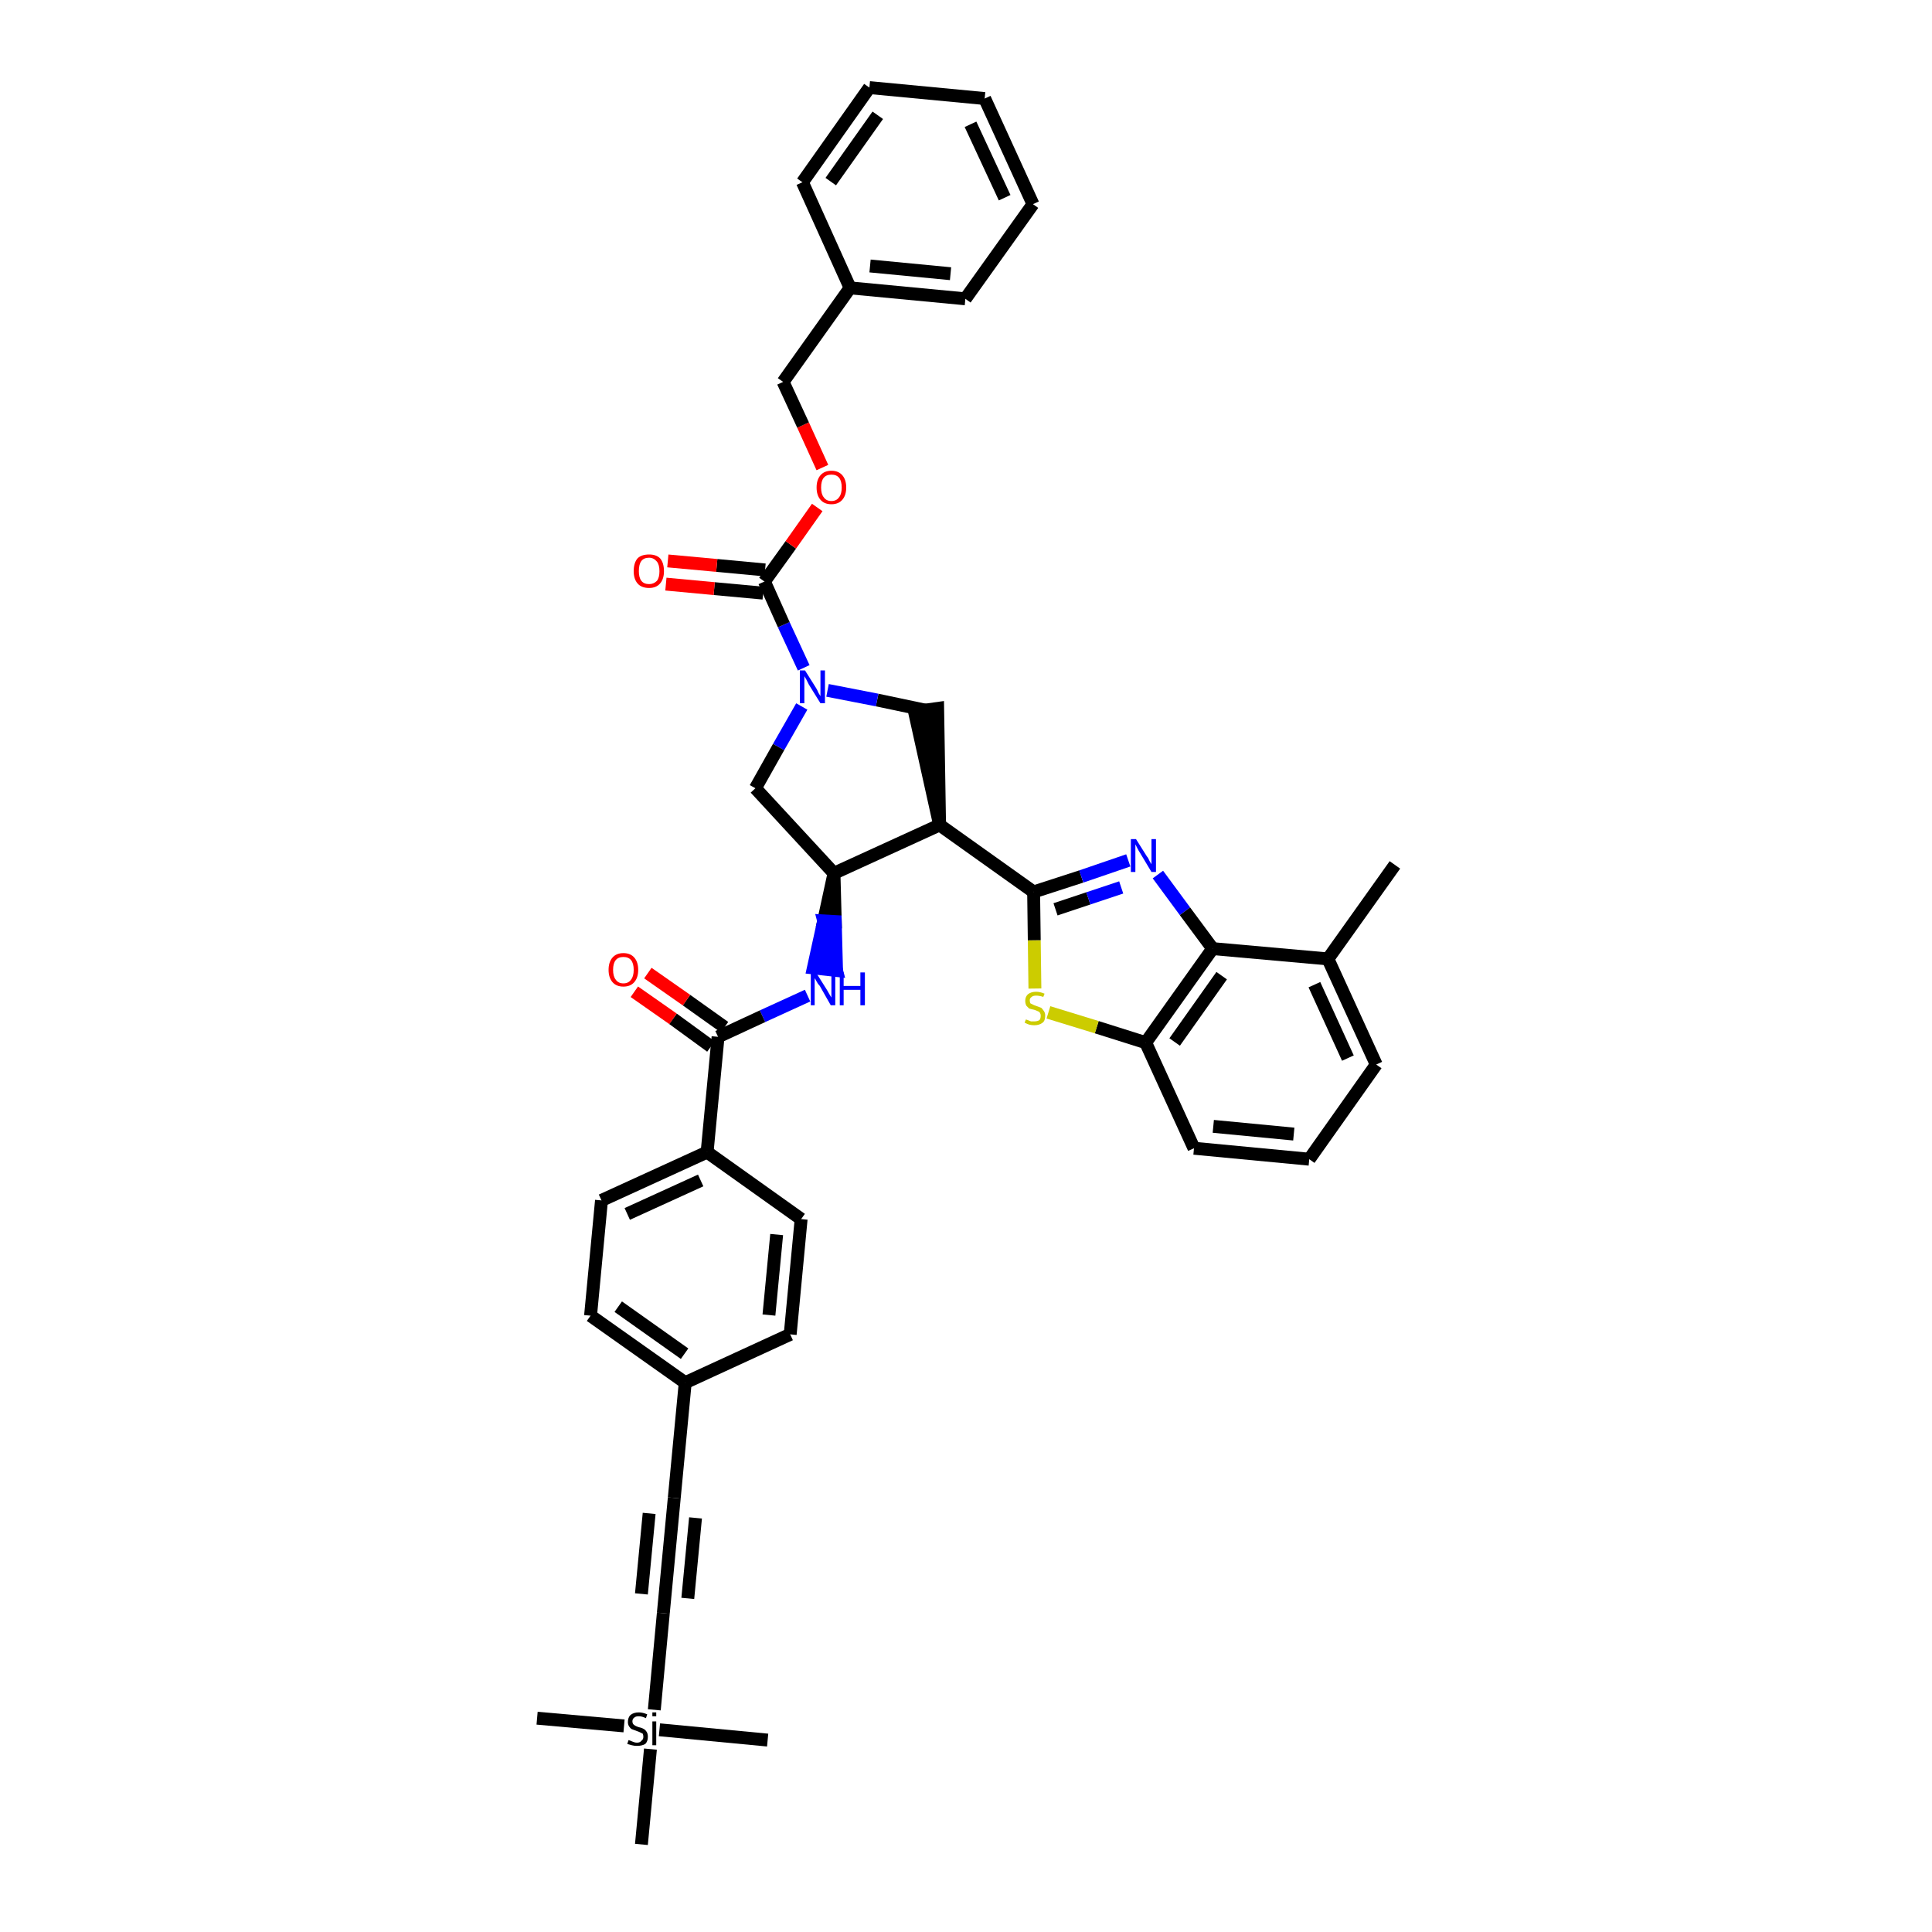 <?xml version='1.0' encoding='iso-8859-1'?>
<svg version='1.1' baseProfile='full'
              xmlns='http://www.w3.org/2000/svg'
                      xmlns:rdkit='http://www.rdkit.org/xml'
                      xmlns:xlink='http://www.w3.org/1999/xlink'
                  xml:space='preserve'
width='300px' height='300px' viewBox='0 0 300 300'>
<!-- END OF HEADER -->
<path class='bond-0 atom-0 atom-1' d='M 216.6,134.3 L 206.2,148.9' style='fill:none;fill-rule:evenodd;stroke:#000000;stroke-width:2.0px;stroke-linecap:butt;stroke-linejoin:miter;stroke-opacity:1' />
<path class='bond-1 atom-1 atom-2' d='M 206.2,148.9 L 213.7,165.3' style='fill:none;fill-rule:evenodd;stroke:#000000;stroke-width:2.0px;stroke-linecap:butt;stroke-linejoin:miter;stroke-opacity:1' />
<path class='bond-1 atom-1 atom-2' d='M 204.1,152.9 L 209.3,164.3' style='fill:none;fill-rule:evenodd;stroke:#000000;stroke-width:2.0px;stroke-linecap:butt;stroke-linejoin:miter;stroke-opacity:1' />
<path class='bond-39 atom-39 atom-1' d='M 188.3,147.3 L 206.2,148.9' style='fill:none;fill-rule:evenodd;stroke:#000000;stroke-width:2.0px;stroke-linecap:butt;stroke-linejoin:miter;stroke-opacity:1' />
<path class='bond-2 atom-2 atom-3' d='M 213.7,165.3 L 203.3,180.0' style='fill:none;fill-rule:evenodd;stroke:#000000;stroke-width:2.0px;stroke-linecap:butt;stroke-linejoin:miter;stroke-opacity:1' />
<path class='bond-3 atom-3 atom-4' d='M 203.3,180.0 L 185.4,178.3' style='fill:none;fill-rule:evenodd;stroke:#000000;stroke-width:2.0px;stroke-linecap:butt;stroke-linejoin:miter;stroke-opacity:1' />
<path class='bond-3 atom-3 atom-4' d='M 200.9,176.1 L 188.4,174.9' style='fill:none;fill-rule:evenodd;stroke:#000000;stroke-width:2.0px;stroke-linecap:butt;stroke-linejoin:miter;stroke-opacity:1' />
<path class='bond-4 atom-4 atom-5' d='M 185.4,178.3 L 177.9,161.9' style='fill:none;fill-rule:evenodd;stroke:#000000;stroke-width:2.0px;stroke-linecap:butt;stroke-linejoin:miter;stroke-opacity:1' />
<path class='bond-5 atom-5 atom-6' d='M 177.9,161.9 L 170.3,159.5' style='fill:none;fill-rule:evenodd;stroke:#000000;stroke-width:2.0px;stroke-linecap:butt;stroke-linejoin:miter;stroke-opacity:1' />
<path class='bond-5 atom-5 atom-6' d='M 170.3,159.5 L 162.8,157.2' style='fill:none;fill-rule:evenodd;stroke:#CCCC00;stroke-width:2.0px;stroke-linecap:butt;stroke-linejoin:miter;stroke-opacity:1' />
<path class='bond-40 atom-39 atom-5' d='M 188.3,147.3 L 177.9,161.9' style='fill:none;fill-rule:evenodd;stroke:#000000;stroke-width:2.0px;stroke-linecap:butt;stroke-linejoin:miter;stroke-opacity:1' />
<path class='bond-40 atom-39 atom-5' d='M 189.7,151.5 L 182.4,161.8' style='fill:none;fill-rule:evenodd;stroke:#000000;stroke-width:2.0px;stroke-linecap:butt;stroke-linejoin:miter;stroke-opacity:1' />
<path class='bond-6 atom-6 atom-7' d='M 160.7,153.5 L 160.6,146.0' style='fill:none;fill-rule:evenodd;stroke:#CCCC00;stroke-width:2.0px;stroke-linecap:butt;stroke-linejoin:miter;stroke-opacity:1' />
<path class='bond-6 atom-6 atom-7' d='M 160.6,146.0 L 160.5,138.5' style='fill:none;fill-rule:evenodd;stroke:#000000;stroke-width:2.0px;stroke-linecap:butt;stroke-linejoin:miter;stroke-opacity:1' />
<path class='bond-7 atom-7 atom-8' d='M 160.5,138.5 L 145.9,128.1' style='fill:none;fill-rule:evenodd;stroke:#000000;stroke-width:2.0px;stroke-linecap:butt;stroke-linejoin:miter;stroke-opacity:1' />
<path class='bond-37 atom-7 atom-38' d='M 160.5,138.5 L 167.9,136.1' style='fill:none;fill-rule:evenodd;stroke:#000000;stroke-width:2.0px;stroke-linecap:butt;stroke-linejoin:miter;stroke-opacity:1' />
<path class='bond-37 atom-7 atom-38' d='M 167.9,136.1 L 175.2,133.6' style='fill:none;fill-rule:evenodd;stroke:#0000FF;stroke-width:2.0px;stroke-linecap:butt;stroke-linejoin:miter;stroke-opacity:1' />
<path class='bond-37 atom-7 atom-38' d='M 163.9,141.2 L 169.0,139.5' style='fill:none;fill-rule:evenodd;stroke:#000000;stroke-width:2.0px;stroke-linecap:butt;stroke-linejoin:miter;stroke-opacity:1' />
<path class='bond-37 atom-7 atom-38' d='M 169.0,139.5 L 174.1,137.8' style='fill:none;fill-rule:evenodd;stroke:#0000FF;stroke-width:2.0px;stroke-linecap:butt;stroke-linejoin:miter;stroke-opacity:1' />
<path class='bond-8 atom-8 atom-9' d='M 145.9,128.1 L 145.6,110.0 L 142.0,110.5 Z' style='fill:#000000;fill-rule:evenodd;fill-opacity:1;stroke:#000000;stroke-width:2.0px;stroke-linecap:butt;stroke-linejoin:miter;stroke-opacity:1;' />
<path class='bond-41 atom-22 atom-8' d='M 129.5,135.6 L 145.9,128.1' style='fill:none;fill-rule:evenodd;stroke:#000000;stroke-width:2.0px;stroke-linecap:butt;stroke-linejoin:miter;stroke-opacity:1' />
<path class='bond-9 atom-9 atom-10' d='M 143.8,110.3 L 136.2,108.7' style='fill:none;fill-rule:evenodd;stroke:#000000;stroke-width:2.0px;stroke-linecap:butt;stroke-linejoin:miter;stroke-opacity:1' />
<path class='bond-9 atom-9 atom-10' d='M 136.2,108.7 L 128.5,107.2' style='fill:none;fill-rule:evenodd;stroke:#0000FF;stroke-width:2.0px;stroke-linecap:butt;stroke-linejoin:miter;stroke-opacity:1' />
<path class='bond-10 atom-10 atom-11' d='M 124.8,103.7 L 121.7,97.0' style='fill:none;fill-rule:evenodd;stroke:#0000FF;stroke-width:2.0px;stroke-linecap:butt;stroke-linejoin:miter;stroke-opacity:1' />
<path class='bond-10 atom-10 atom-11' d='M 121.7,97.0 L 118.7,90.3' style='fill:none;fill-rule:evenodd;stroke:#000000;stroke-width:2.0px;stroke-linecap:butt;stroke-linejoin:miter;stroke-opacity:1' />
<path class='bond-20 atom-10 atom-21' d='M 124.5,109.7 L 120.9,116.0' style='fill:none;fill-rule:evenodd;stroke:#0000FF;stroke-width:2.0px;stroke-linecap:butt;stroke-linejoin:miter;stroke-opacity:1' />
<path class='bond-20 atom-10 atom-21' d='M 120.9,116.0 L 117.3,122.4' style='fill:none;fill-rule:evenodd;stroke:#000000;stroke-width:2.0px;stroke-linecap:butt;stroke-linejoin:miter;stroke-opacity:1' />
<path class='bond-11 atom-11 atom-12' d='M 118.8,88.5 L 111.3,87.8' style='fill:none;fill-rule:evenodd;stroke:#000000;stroke-width:2.0px;stroke-linecap:butt;stroke-linejoin:miter;stroke-opacity:1' />
<path class='bond-11 atom-11 atom-12' d='M 111.3,87.8 L 103.7,87.1' style='fill:none;fill-rule:evenodd;stroke:#FF0000;stroke-width:2.0px;stroke-linecap:butt;stroke-linejoin:miter;stroke-opacity:1' />
<path class='bond-11 atom-11 atom-12' d='M 118.5,92.1 L 110.9,91.4' style='fill:none;fill-rule:evenodd;stroke:#000000;stroke-width:2.0px;stroke-linecap:butt;stroke-linejoin:miter;stroke-opacity:1' />
<path class='bond-11 atom-11 atom-12' d='M 110.9,91.4 L 103.4,90.7' style='fill:none;fill-rule:evenodd;stroke:#FF0000;stroke-width:2.0px;stroke-linecap:butt;stroke-linejoin:miter;stroke-opacity:1' />
<path class='bond-12 atom-11 atom-13' d='M 118.7,90.3 L 122.8,84.6' style='fill:none;fill-rule:evenodd;stroke:#000000;stroke-width:2.0px;stroke-linecap:butt;stroke-linejoin:miter;stroke-opacity:1' />
<path class='bond-12 atom-11 atom-13' d='M 122.8,84.6 L 126.9,78.8' style='fill:none;fill-rule:evenodd;stroke:#FF0000;stroke-width:2.0px;stroke-linecap:butt;stroke-linejoin:miter;stroke-opacity:1' />
<path class='bond-13 atom-13 atom-14' d='M 127.7,72.6 L 124.7,66.0' style='fill:none;fill-rule:evenodd;stroke:#FF0000;stroke-width:2.0px;stroke-linecap:butt;stroke-linejoin:miter;stroke-opacity:1' />
<path class='bond-13 atom-13 atom-14' d='M 124.7,66.0 L 121.6,59.3' style='fill:none;fill-rule:evenodd;stroke:#000000;stroke-width:2.0px;stroke-linecap:butt;stroke-linejoin:miter;stroke-opacity:1' />
<path class='bond-14 atom-14 atom-15' d='M 121.6,59.3 L 132.0,44.7' style='fill:none;fill-rule:evenodd;stroke:#000000;stroke-width:2.0px;stroke-linecap:butt;stroke-linejoin:miter;stroke-opacity:1' />
<path class='bond-15 atom-15 atom-16' d='M 132.0,44.7 L 149.9,46.4' style='fill:none;fill-rule:evenodd;stroke:#000000;stroke-width:2.0px;stroke-linecap:butt;stroke-linejoin:miter;stroke-opacity:1' />
<path class='bond-15 atom-15 atom-16' d='M 135.1,41.3 L 147.6,42.5' style='fill:none;fill-rule:evenodd;stroke:#000000;stroke-width:2.0px;stroke-linecap:butt;stroke-linejoin:miter;stroke-opacity:1' />
<path class='bond-43 atom-20 atom-15' d='M 124.6,28.3 L 132.0,44.7' style='fill:none;fill-rule:evenodd;stroke:#000000;stroke-width:2.0px;stroke-linecap:butt;stroke-linejoin:miter;stroke-opacity:1' />
<path class='bond-16 atom-16 atom-17' d='M 149.9,46.4 L 160.4,31.7' style='fill:none;fill-rule:evenodd;stroke:#000000;stroke-width:2.0px;stroke-linecap:butt;stroke-linejoin:miter;stroke-opacity:1' />
<path class='bond-17 atom-17 atom-18' d='M 160.4,31.7 L 152.9,15.3' style='fill:none;fill-rule:evenodd;stroke:#000000;stroke-width:2.0px;stroke-linecap:butt;stroke-linejoin:miter;stroke-opacity:1' />
<path class='bond-17 atom-17 atom-18' d='M 156.0,30.7 L 150.7,19.3' style='fill:none;fill-rule:evenodd;stroke:#000000;stroke-width:2.0px;stroke-linecap:butt;stroke-linejoin:miter;stroke-opacity:1' />
<path class='bond-18 atom-18 atom-19' d='M 152.9,15.3 L 135.0,13.6' style='fill:none;fill-rule:evenodd;stroke:#000000;stroke-width:2.0px;stroke-linecap:butt;stroke-linejoin:miter;stroke-opacity:1' />
<path class='bond-19 atom-19 atom-20' d='M 135.0,13.6 L 124.6,28.3' style='fill:none;fill-rule:evenodd;stroke:#000000;stroke-width:2.0px;stroke-linecap:butt;stroke-linejoin:miter;stroke-opacity:1' />
<path class='bond-19 atom-19 atom-20' d='M 136.3,17.9 L 129.0,28.2' style='fill:none;fill-rule:evenodd;stroke:#000000;stroke-width:2.0px;stroke-linecap:butt;stroke-linejoin:miter;stroke-opacity:1' />
<path class='bond-21 atom-21 atom-22' d='M 117.3,122.4 L 129.5,135.6' style='fill:none;fill-rule:evenodd;stroke:#000000;stroke-width:2.0px;stroke-linecap:butt;stroke-linejoin:miter;stroke-opacity:1' />
<path class='bond-22 atom-22 atom-23' d='M 129.5,135.6 L 127.9,143.0 L 129.7,143.1 Z' style='fill:#000000;fill-rule:evenodd;fill-opacity:1;stroke:#000000;stroke-width:2.0px;stroke-linecap:butt;stroke-linejoin:miter;stroke-opacity:1;' />
<path class='bond-22 atom-22 atom-23' d='M 127.9,143.0 L 129.9,150.7 L 126.3,150.3 Z' style='fill:#0000FF;fill-rule:evenodd;fill-opacity:1;stroke:#0000FF;stroke-width:2.0px;stroke-linecap:butt;stroke-linejoin:miter;stroke-opacity:1;' />
<path class='bond-22 atom-22 atom-23' d='M 127.9,143.0 L 129.7,143.1 L 129.9,150.7 Z' style='fill:#0000FF;fill-rule:evenodd;fill-opacity:1;stroke:#0000FF;stroke-width:2.0px;stroke-linecap:butt;stroke-linejoin:miter;stroke-opacity:1;' />
<path class='bond-23 atom-23 atom-24' d='M 125.4,154.6 L 118.4,157.8' style='fill:none;fill-rule:evenodd;stroke:#0000FF;stroke-width:2.0px;stroke-linecap:butt;stroke-linejoin:miter;stroke-opacity:1' />
<path class='bond-23 atom-23 atom-24' d='M 118.4,157.8 L 111.5,161.0' style='fill:none;fill-rule:evenodd;stroke:#000000;stroke-width:2.0px;stroke-linecap:butt;stroke-linejoin:miter;stroke-opacity:1' />
<path class='bond-24 atom-24 atom-25' d='M 112.5,159.5 L 106.6,155.3' style='fill:none;fill-rule:evenodd;stroke:#000000;stroke-width:2.0px;stroke-linecap:butt;stroke-linejoin:miter;stroke-opacity:1' />
<path class='bond-24 atom-24 atom-25' d='M 106.6,155.3 L 100.6,151.1' style='fill:none;fill-rule:evenodd;stroke:#FF0000;stroke-width:2.0px;stroke-linecap:butt;stroke-linejoin:miter;stroke-opacity:1' />
<path class='bond-24 atom-24 atom-25' d='M 110.4,162.5 L 104.5,158.2' style='fill:none;fill-rule:evenodd;stroke:#000000;stroke-width:2.0px;stroke-linecap:butt;stroke-linejoin:miter;stroke-opacity:1' />
<path class='bond-24 atom-24 atom-25' d='M 104.5,158.2 L 98.5,154.0' style='fill:none;fill-rule:evenodd;stroke:#FF0000;stroke-width:2.0px;stroke-linecap:butt;stroke-linejoin:miter;stroke-opacity:1' />
<path class='bond-25 atom-24 atom-26' d='M 111.5,161.0 L 109.8,178.9' style='fill:none;fill-rule:evenodd;stroke:#000000;stroke-width:2.0px;stroke-linecap:butt;stroke-linejoin:miter;stroke-opacity:1' />
<path class='bond-26 atom-26 atom-27' d='M 109.8,178.9 L 93.4,186.4' style='fill:none;fill-rule:evenodd;stroke:#000000;stroke-width:2.0px;stroke-linecap:butt;stroke-linejoin:miter;stroke-opacity:1' />
<path class='bond-26 atom-26 atom-27' d='M 108.8,183.3 L 97.4,188.5' style='fill:none;fill-rule:evenodd;stroke:#000000;stroke-width:2.0px;stroke-linecap:butt;stroke-linejoin:miter;stroke-opacity:1' />
<path class='bond-42 atom-37 atom-26' d='M 124.4,189.3 L 109.8,178.9' style='fill:none;fill-rule:evenodd;stroke:#000000;stroke-width:2.0px;stroke-linecap:butt;stroke-linejoin:miter;stroke-opacity:1' />
<path class='bond-27 atom-27 atom-28' d='M 93.4,186.4 L 91.7,204.3' style='fill:none;fill-rule:evenodd;stroke:#000000;stroke-width:2.0px;stroke-linecap:butt;stroke-linejoin:miter;stroke-opacity:1' />
<path class='bond-28 atom-28 atom-29' d='M 91.7,204.3 L 106.4,214.7' style='fill:none;fill-rule:evenodd;stroke:#000000;stroke-width:2.0px;stroke-linecap:butt;stroke-linejoin:miter;stroke-opacity:1' />
<path class='bond-28 atom-28 atom-29' d='M 96.0,202.9 L 106.3,210.2' style='fill:none;fill-rule:evenodd;stroke:#000000;stroke-width:2.0px;stroke-linecap:butt;stroke-linejoin:miter;stroke-opacity:1' />
<path class='bond-29 atom-29 atom-30' d='M 106.4,214.7 L 104.7,232.6' style='fill:none;fill-rule:evenodd;stroke:#000000;stroke-width:2.0px;stroke-linecap:butt;stroke-linejoin:miter;stroke-opacity:1' />
<path class='bond-35 atom-29 atom-36' d='M 106.4,214.7 L 122.7,207.2' style='fill:none;fill-rule:evenodd;stroke:#000000;stroke-width:2.0px;stroke-linecap:butt;stroke-linejoin:miter;stroke-opacity:1' />
<path class='bond-30 atom-30 atom-31' d='M 104.7,232.6 L 103.0,250.5' style='fill:none;fill-rule:evenodd;stroke:#000000;stroke-width:2.0px;stroke-linecap:butt;stroke-linejoin:miter;stroke-opacity:1' />
<path class='bond-30 atom-30 atom-31' d='M 100.8,235.0 L 99.6,247.5' style='fill:none;fill-rule:evenodd;stroke:#000000;stroke-width:2.0px;stroke-linecap:butt;stroke-linejoin:miter;stroke-opacity:1' />
<path class='bond-30 atom-30 atom-31' d='M 108.0,235.7 L 106.8,248.2' style='fill:none;fill-rule:evenodd;stroke:#000000;stroke-width:2.0px;stroke-linecap:butt;stroke-linejoin:miter;stroke-opacity:1' />
<path class='bond-31 atom-31 atom-32' d='M 103.0,250.5 L 101.6,265.5' style='fill:none;fill-rule:evenodd;stroke:#000000;stroke-width:2.0px;stroke-linecap:butt;stroke-linejoin:miter;stroke-opacity:1' />
<path class='bond-32 atom-32 atom-33' d='M 96.9,268.0 L 83.4,266.8' style='fill:none;fill-rule:evenodd;stroke:#000000;stroke-width:2.0px;stroke-linecap:butt;stroke-linejoin:miter;stroke-opacity:1' />
<path class='bond-33 atom-32 atom-34' d='M 102.4,268.6 L 119.2,270.2' style='fill:none;fill-rule:evenodd;stroke:#000000;stroke-width:2.0px;stroke-linecap:butt;stroke-linejoin:miter;stroke-opacity:1' />
<path class='bond-34 atom-32 atom-35' d='M 101.0,271.6 L 99.6,286.4' style='fill:none;fill-rule:evenodd;stroke:#000000;stroke-width:2.0px;stroke-linecap:butt;stroke-linejoin:miter;stroke-opacity:1' />
<path class='bond-36 atom-36 atom-37' d='M 122.7,207.2 L 124.4,189.3' style='fill:none;fill-rule:evenodd;stroke:#000000;stroke-width:2.0px;stroke-linecap:butt;stroke-linejoin:miter;stroke-opacity:1' />
<path class='bond-36 atom-36 atom-37' d='M 119.4,204.2 L 120.6,191.7' style='fill:none;fill-rule:evenodd;stroke:#000000;stroke-width:2.0px;stroke-linecap:butt;stroke-linejoin:miter;stroke-opacity:1' />
<path class='bond-38 atom-38 atom-39' d='M 179.8,135.8 L 184.0,141.5' style='fill:none;fill-rule:evenodd;stroke:#0000FF;stroke-width:2.0px;stroke-linecap:butt;stroke-linejoin:miter;stroke-opacity:1' />
<path class='bond-38 atom-38 atom-39' d='M 184.0,141.5 L 188.3,147.3' style='fill:none;fill-rule:evenodd;stroke:#000000;stroke-width:2.0px;stroke-linecap:butt;stroke-linejoin:miter;stroke-opacity:1' />
<path  class='atom-6' d='M 159.3 158.3
Q 159.3 158.3, 159.6 158.4
Q 159.8 158.5, 160.1 158.6
Q 160.3 158.6, 160.6 158.6
Q 161.1 158.6, 161.4 158.4
Q 161.6 158.2, 161.6 157.7
Q 161.6 157.5, 161.5 157.3
Q 161.4 157.1, 161.1 157.0
Q 160.9 156.9, 160.6 156.8
Q 160.1 156.7, 159.8 156.6
Q 159.6 156.4, 159.4 156.2
Q 159.2 155.9, 159.2 155.4
Q 159.2 154.8, 159.6 154.4
Q 160.1 154.0, 160.9 154.0
Q 161.5 154.0, 162.2 154.3
L 162.0 154.8
Q 161.4 154.6, 160.9 154.6
Q 160.4 154.6, 160.2 154.8
Q 159.9 155.0, 159.9 155.3
Q 159.9 155.6, 160.0 155.8
Q 160.2 155.9, 160.4 156.0
Q 160.6 156.1, 160.9 156.2
Q 161.4 156.4, 161.7 156.5
Q 161.9 156.7, 162.1 157.0
Q 162.3 157.3, 162.3 157.7
Q 162.3 158.5, 161.9 158.8
Q 161.4 159.2, 160.6 159.2
Q 160.2 159.2, 159.8 159.1
Q 159.5 159.0, 159.1 158.8
L 159.3 158.3
' fill='#CCCC00'/>
<path  class='atom-10' d='M 125.0 104.1
L 126.7 106.8
Q 126.9 107.1, 127.1 107.6
Q 127.4 108.1, 127.4 108.1
L 127.4 104.1
L 128.1 104.1
L 128.1 109.2
L 127.4 109.2
L 125.6 106.3
Q 125.4 105.9, 125.2 105.5
Q 125.0 105.2, 124.9 105.0
L 124.9 109.2
L 124.2 109.2
L 124.2 104.1
L 125.0 104.1
' fill='#0000FF'/>
<path  class='atom-12' d='M 98.4 88.7
Q 98.4 87.4, 99.0 86.7
Q 99.6 86.1, 100.8 86.1
Q 101.9 86.1, 102.5 86.7
Q 103.1 87.4, 103.1 88.7
Q 103.1 89.9, 102.5 90.6
Q 101.9 91.3, 100.8 91.3
Q 99.6 91.3, 99.0 90.6
Q 98.4 89.9, 98.4 88.7
M 100.8 90.7
Q 101.5 90.7, 102.0 90.2
Q 102.4 89.7, 102.4 88.7
Q 102.4 87.7, 102.0 87.2
Q 101.5 86.6, 100.8 86.6
Q 100.0 86.6, 99.6 87.1
Q 99.2 87.6, 99.2 88.7
Q 99.2 89.7, 99.6 90.2
Q 100.0 90.7, 100.8 90.7
' fill='#FF0000'/>
<path  class='atom-13' d='M 126.8 75.7
Q 126.8 74.5, 127.4 73.8
Q 128.0 73.1, 129.1 73.1
Q 130.2 73.1, 130.8 73.8
Q 131.4 74.5, 131.4 75.7
Q 131.4 76.9, 130.8 77.6
Q 130.2 78.3, 129.1 78.3
Q 128.0 78.3, 127.4 77.6
Q 126.8 76.9, 126.8 75.7
M 129.1 77.8
Q 129.9 77.8, 130.3 77.2
Q 130.7 76.7, 130.7 75.7
Q 130.7 74.7, 130.3 74.2
Q 129.9 73.7, 129.1 73.7
Q 128.3 73.7, 127.9 74.2
Q 127.5 74.7, 127.5 75.7
Q 127.5 76.7, 127.9 77.2
Q 128.3 77.8, 129.1 77.8
' fill='#FF0000'/>
<path  class='atom-23' d='M 126.7 151.0
L 128.4 153.7
Q 128.5 153.9, 128.8 154.4
Q 129.1 154.9, 129.1 154.9
L 129.1 151.0
L 129.7 151.0
L 129.7 156.1
L 129.0 156.1
L 127.3 153.1
Q 127.0 152.8, 126.8 152.4
Q 126.6 152.0, 126.5 151.9
L 126.5 156.1
L 125.9 156.1
L 125.9 151.0
L 126.7 151.0
' fill='#0000FF'/>
<path  class='atom-23' d='M 130.4 151.0
L 131.0 151.0
L 131.0 153.1
L 133.6 153.1
L 133.6 151.0
L 134.3 151.0
L 134.3 156.1
L 133.6 156.1
L 133.6 153.7
L 131.0 153.7
L 131.0 156.1
L 130.4 156.1
L 130.4 151.0
' fill='#0000FF'/>
<path  class='atom-25' d='M 94.5 150.6
Q 94.5 149.4, 95.1 148.7
Q 95.7 148.0, 96.8 148.0
Q 97.9 148.0, 98.5 148.7
Q 99.1 149.4, 99.1 150.6
Q 99.1 151.8, 98.5 152.5
Q 97.9 153.2, 96.8 153.2
Q 95.7 153.2, 95.1 152.5
Q 94.5 151.8, 94.5 150.6
M 96.8 152.7
Q 97.6 152.7, 98.0 152.1
Q 98.4 151.6, 98.4 150.6
Q 98.4 149.6, 98.0 149.1
Q 97.6 148.6, 96.8 148.6
Q 96.0 148.6, 95.6 149.1
Q 95.2 149.6, 95.2 150.6
Q 95.2 151.6, 95.6 152.1
Q 96.0 152.7, 96.8 152.7
' fill='#FF0000'/>
<path  class='atom-32' d='M 97.6 270.2
Q 97.6 270.2, 97.9 270.3
Q 98.1 270.4, 98.4 270.5
Q 98.6 270.6, 98.9 270.6
Q 99.4 270.6, 99.6 270.3
Q 99.9 270.1, 99.9 269.7
Q 99.9 269.4, 99.8 269.2
Q 99.6 269.1, 99.4 269.0
Q 99.2 268.9, 98.9 268.8
Q 98.4 268.6, 98.1 268.5
Q 97.9 268.4, 97.7 268.1
Q 97.5 267.8, 97.5 267.4
Q 97.5 266.7, 97.9 266.3
Q 98.4 265.9, 99.2 265.9
Q 99.8 265.9, 100.5 266.2
L 100.3 266.8
Q 99.7 266.5, 99.2 266.5
Q 98.7 266.5, 98.5 266.7
Q 98.2 266.9, 98.2 267.3
Q 98.2 267.5, 98.3 267.7
Q 98.5 267.9, 98.7 268.0
Q 98.9 268.1, 99.2 268.2
Q 99.7 268.3, 100.0 268.5
Q 100.2 268.6, 100.4 268.9
Q 100.6 269.2, 100.6 269.7
Q 100.6 270.4, 100.2 270.8
Q 99.7 271.1, 98.9 271.1
Q 98.5 271.1, 98.1 271.0
Q 97.8 270.9, 97.4 270.8
L 97.6 270.2
' fill='#000000'/>
<path  class='atom-32' d='M 101.3 265.9
L 101.9 265.9
L 101.9 266.5
L 101.3 266.5
L 101.3 265.9
M 101.3 267.3
L 101.9 267.3
L 101.9 271.0
L 101.3 271.0
L 101.3 267.3
' fill='#000000'/>
<path  class='atom-38' d='M 176.4 130.3
L 178.1 133.0
Q 178.3 133.2, 178.5 133.7
Q 178.8 134.2, 178.8 134.2
L 178.8 130.3
L 179.5 130.3
L 179.5 135.4
L 178.8 135.4
L 177.0 132.4
Q 176.8 132.1, 176.6 131.7
Q 176.4 131.3, 176.3 131.1
L 176.3 135.4
L 175.6 135.4
L 175.6 130.3
L 176.4 130.3
' fill='#0000FF'/>
</svg>
